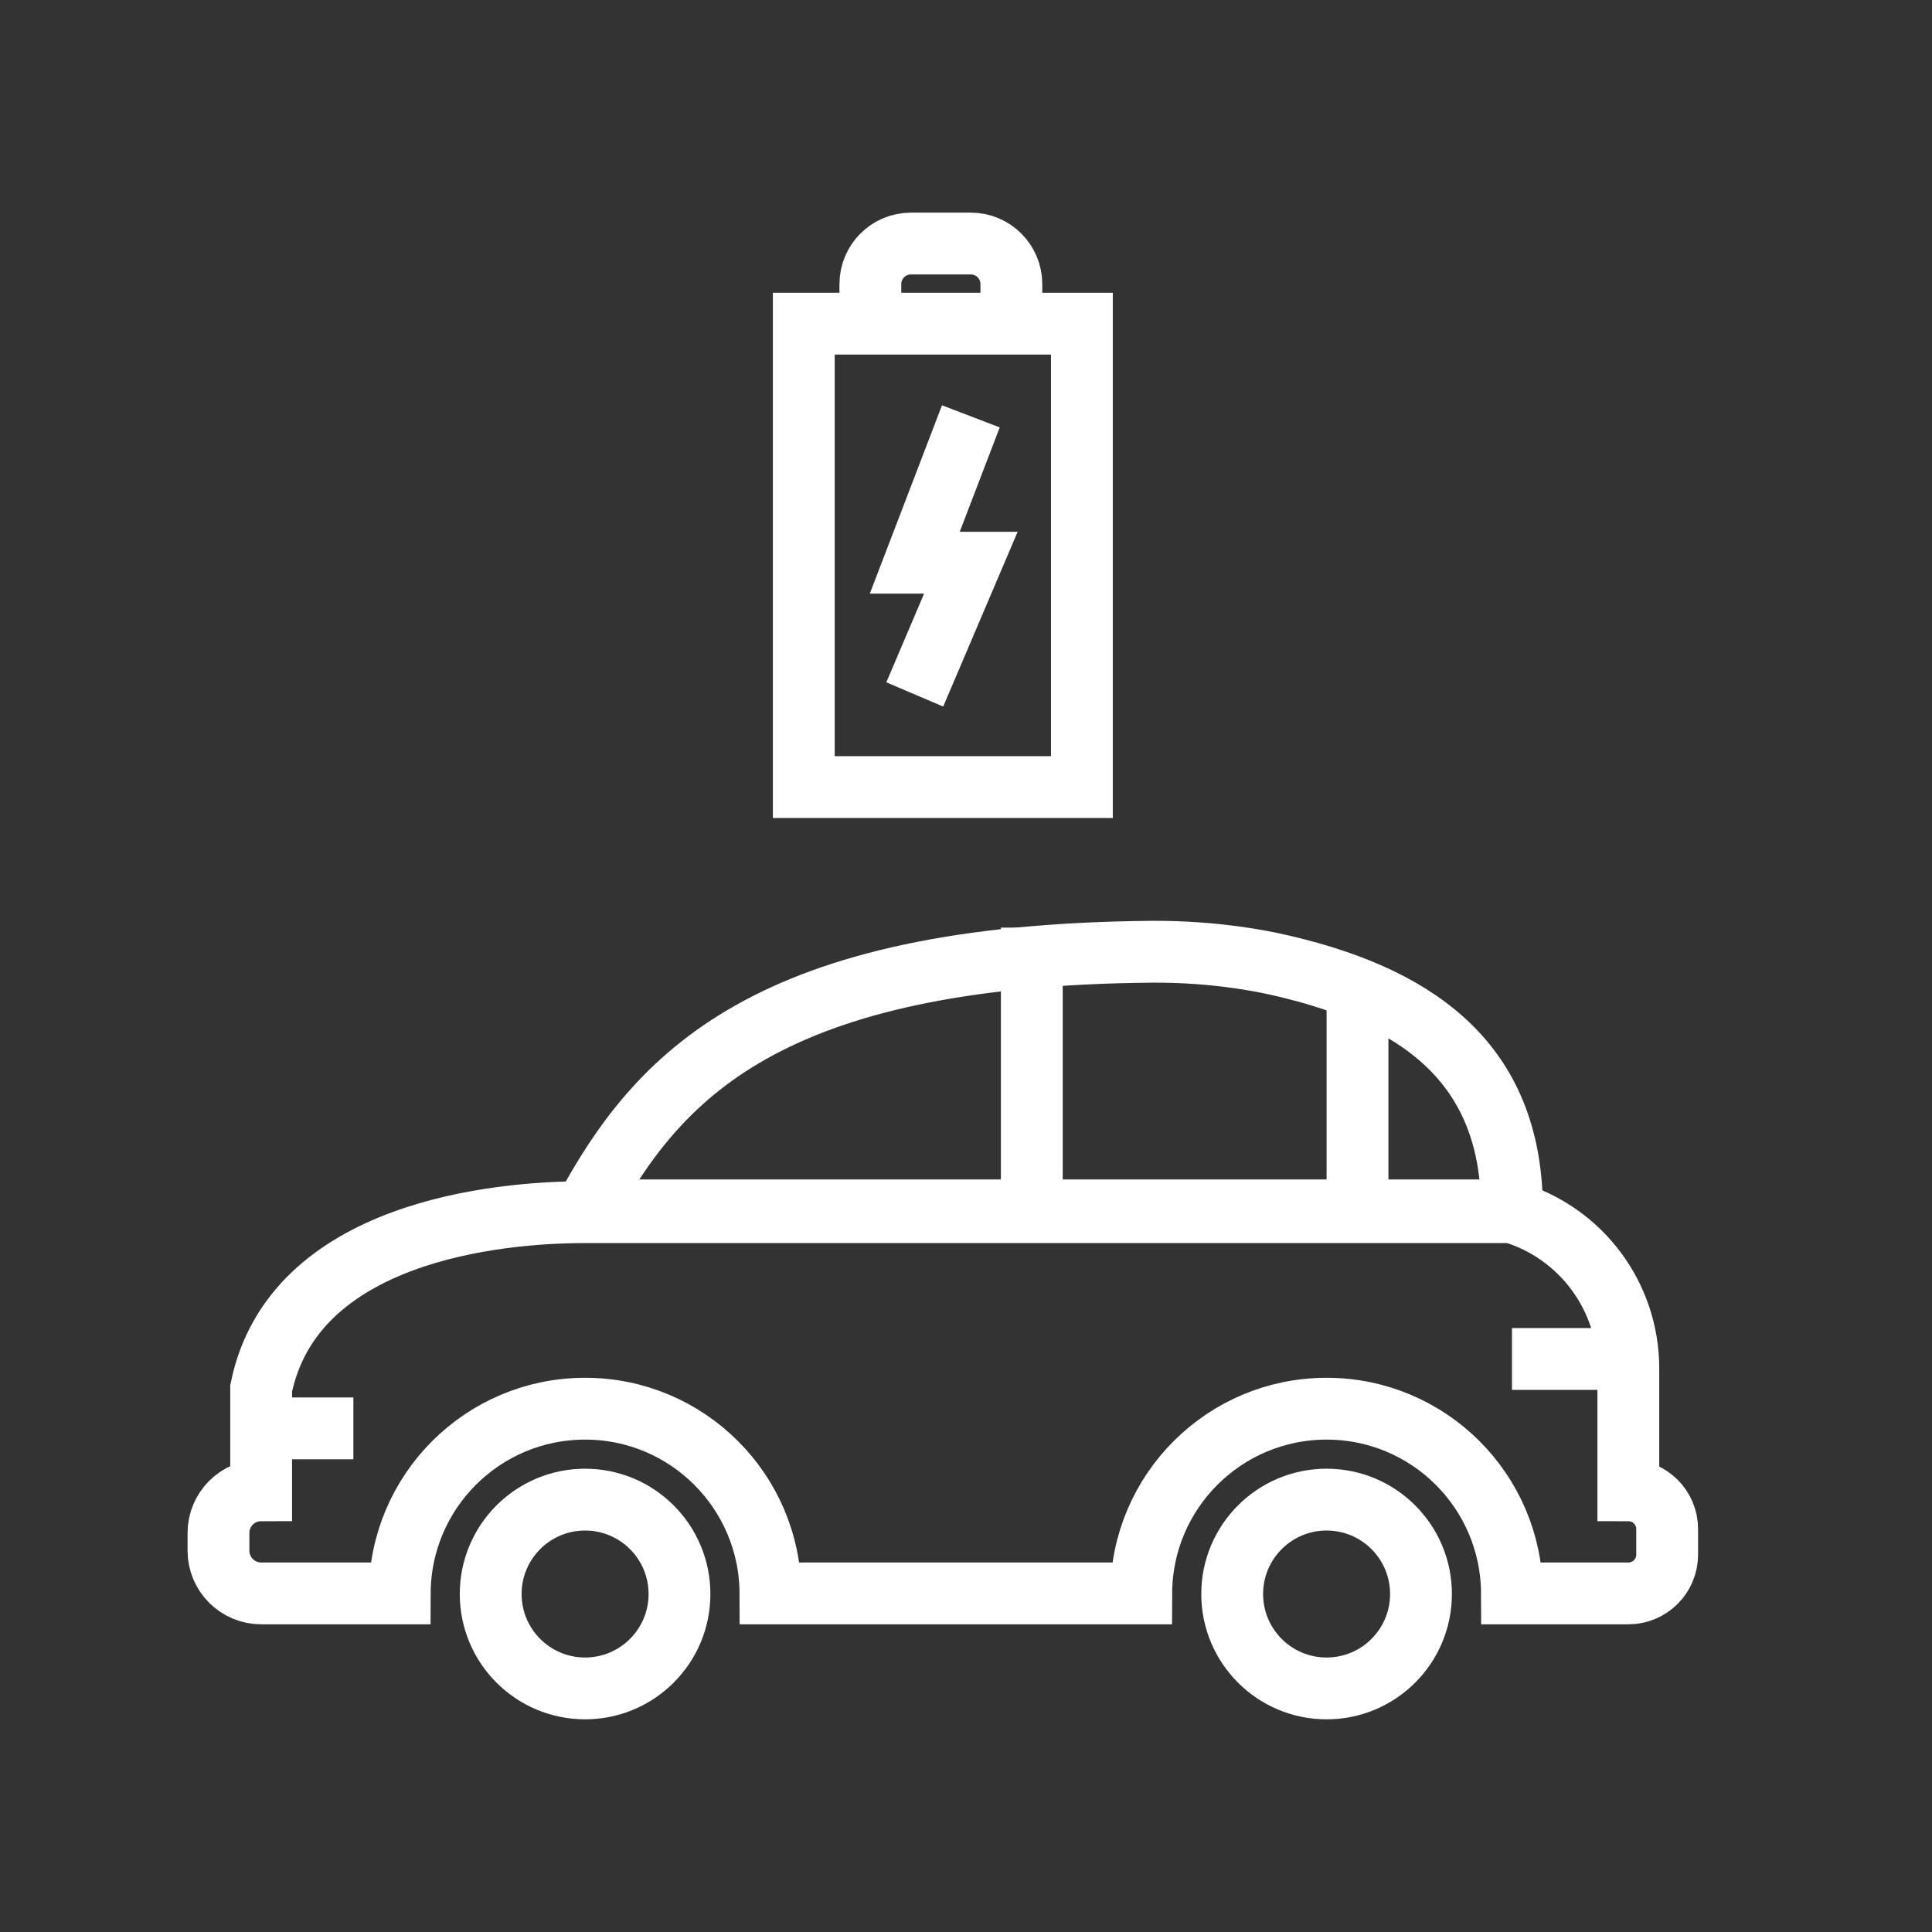 <?xml version="1.0" encoding="utf-8"?>
<!-- Generator: Adobe Illustrator 24.1.0, SVG Export Plug-In . SVG Version: 6.00 Build 0)  -->
<svg version="1.1" xmlns="http://www.w3.org/2000/svg" xmlns:xlink="http://www.w3.org/1999/xlink" x="0px" y="0px"
	 viewBox="0 0 500 500" style="enable-background:new 0 0 500 500;" xml:space="preserve">
<rect x="0" y="0" width="500" height="500" fill="#333333" stroke="none"/>
<style type="text/css">
	.st0{fill:none;stroke:#FFFFFF;stroke-width:16;stroke-miterlimit:10;}
	.st1{display:none;}
	.st2{display:inline;}
	.st3{fill:none;stroke:#D1D3D4;stroke-width:2;stroke-miterlimit:10;}
	.st4{display:inline;fill:none;stroke:#BCBEC0;stroke-width:4;stroke-miterlimit:10;}
	.st5{fill:none;stroke:#BCBEC0;stroke-width:4;stroke-miterlimit:10;}
	.st6{display:inline;fill:none;stroke:#D1D3D4;stroke-width:2;stroke-miterlimit:10;}
	.st7{display:none;opacity:0.35;fill:none;stroke:#000000;stroke-width:16;stroke-miterlimit:10;}
	.st8{fill:none;stroke:#FFFFFF;stroke-width:16;stroke-linejoin:bevel;stroke-miterlimit:10;}
	.st9{fill:#FFFFFF;}
	.st10{fill:none;stroke:#FFFFFF;stroke-width:16;stroke-linecap:square;stroke-miterlimit:10;}
	.st11{fill:none;stroke:#FFFFFF;stroke-width:16;stroke-linecap:round;stroke-miterlimit:10;}
	.st12{fill:none;stroke:#FFFFFF;stroke-width:8;stroke-miterlimit:10;}
</style>
<g id="Icons">
	<g>
		<g>
			<path class="st0" d="M391.3,313.24H151.42h0c18.8-34.63,46.76-66.05,146.66-66.93c3.92-0.03,7.86,0.1,11.77,0.38h0
				c7.45,0.53,14.87,1.57,22.14,3.27C369.56,258.73,391.3,277.12,391.3,313.24L391.3,313.24z"/>
			<circle class="st0" cx="151.42" cy="412.53" r="24.43"/>
			<circle class="st0" cx="343.32" cy="412.53" r="24.43"/>
			<line class="st0" x1="267.03" y1="240.07" x2="267.03" y2="309.69"/>
			<line class="st0" x1="351.32" y1="254.72" x2="351.32" y2="307.69"/>
			<line class="st0" x1="67.59" y1="369.66" x2="91.45" y2="369.66"/>
			<line class="st0" x1="391.3" y1="351.7" x2="421.41" y2="351.7"/>
		</g>
		<rect x="208.02" y="83.76" class="st0" width="71.97" height="119.94"/>
		<polyline class="st0" points="251.26,107.75 236.74,145.63 251.26,145.63 236.74,179.72 		"/>
		<path class="st0" d="M225.25,89.49V73.52c0-5.79,4.7-10.49,10.49-10.49h15.51c5.79,0,10.49,4.7,10.49,10.49v15.96"/>
		<path class="st0" d="M421.41,385.68v-31.54c0-18.65-12.24-35.09-30.11-40.43h0H151.17c-22.41,0-75.24,5-83.58,45.58v26.39h0
			c-6.1,0-11.05,4.95-11.05,11.05v4.59c0,6.1,4.95,11.05,11.05,11.05h35.86c0.09-26.42,21.53-47.8,47.97-47.8
			c26.44,0,47.88,21.39,47.97,47.8h95.96c0.09-26.42,21.53-47.8,47.97-47.8c26.44,0,47.88,21.39,47.97,47.8h30.12
			c5.55,0,10.05-4.5,10.05-10.05v-6.59C431.46,390.17,426.96,385.68,421.41,385.68L421.41,385.68z"/>
	</g>
</g>
<g id="Text" class="st1">
</g>
</svg>
